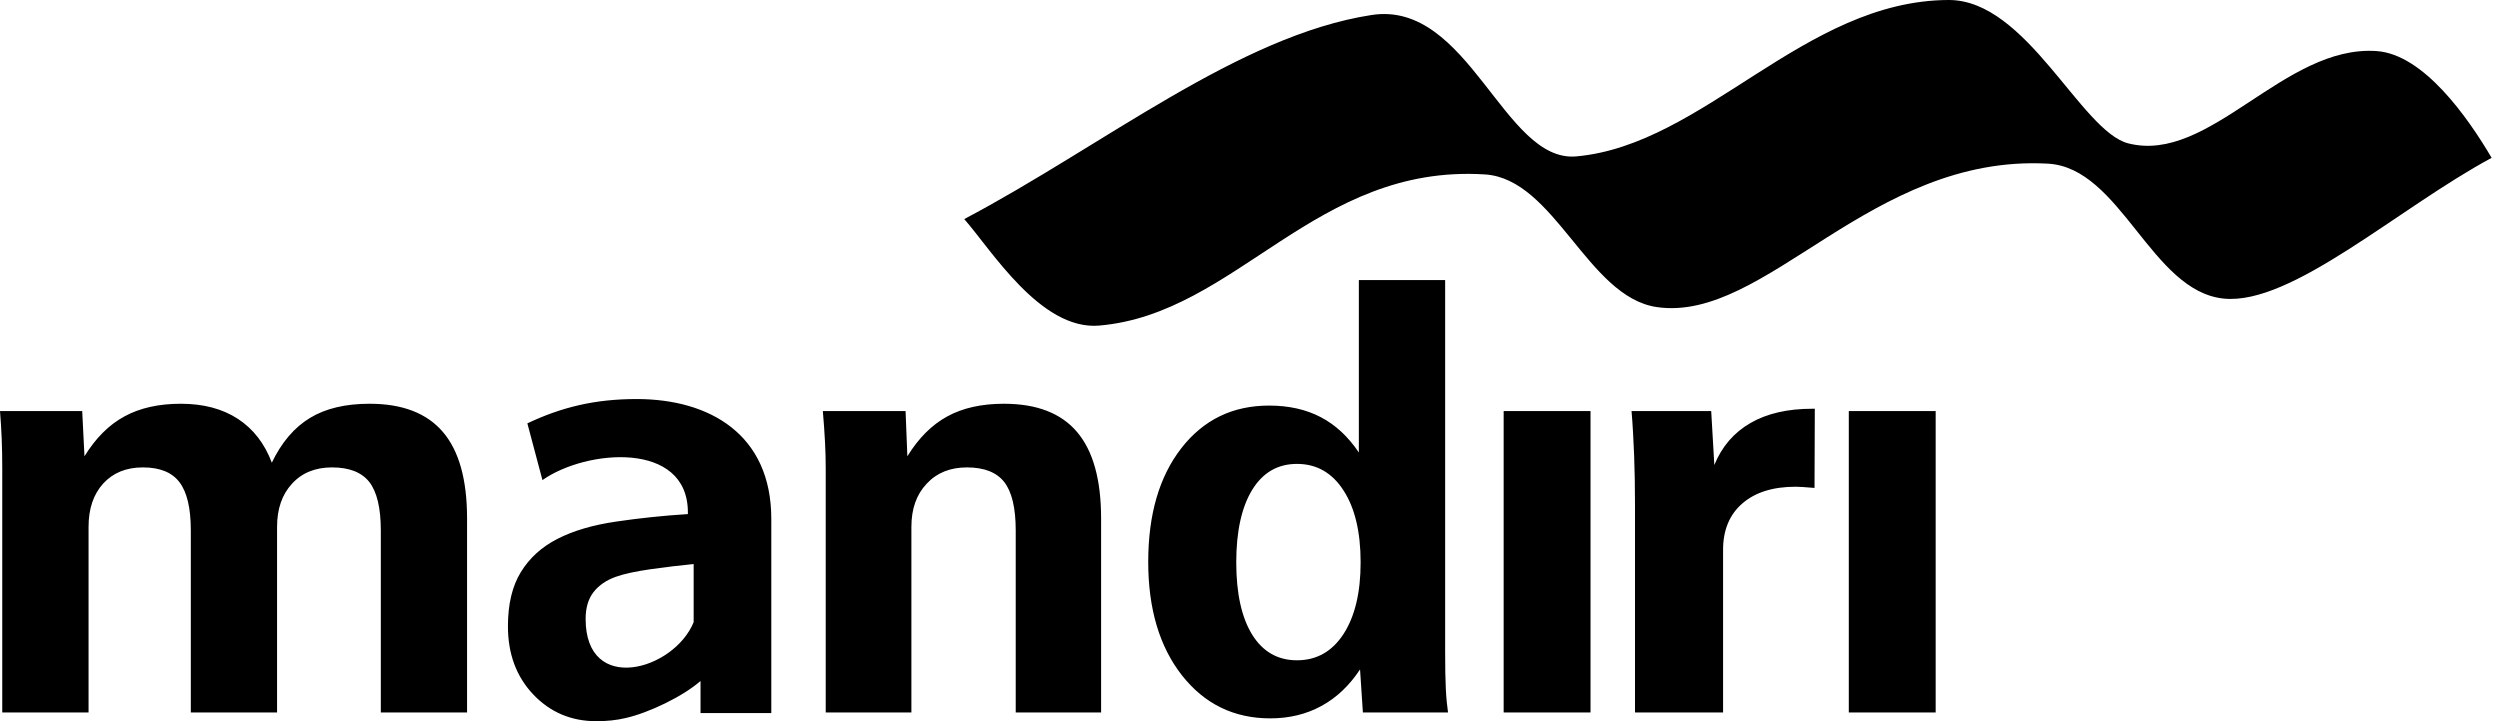 <svg viewBox="0 0 52 15" fill="none" xmlns="http://www.w3.org/2000/svg">
<path d="M38.455 8.55H40.262V14.819H38.455V8.55ZM34.008 14.819V10.496C34.008 10.142 34.002 9.803 33.99 9.476C33.977 9.152 33.961 8.844 33.936 8.55H35.593L35.658 9.672C35.815 9.287 36.067 8.996 36.411 8.798C36.754 8.6 37.183 8.502 37.694 8.502H37.748L37.742 10.149C37.632 10.14 37.552 10.134 37.498 10.13C37.443 10.126 37.393 10.124 37.35 10.124C36.877 10.124 36.508 10.24 36.242 10.471C35.974 10.702 35.84 11.025 35.84 11.435V14.819H34.008ZM31.276 8.55H33.083V14.819H31.276V8.55ZM28.348 14.819L28.289 13.924C28.066 14.261 27.798 14.515 27.484 14.685C27.171 14.856 26.816 14.942 26.42 14.942C25.667 14.942 25.056 14.644 24.586 14.049C24.118 13.453 23.883 12.665 23.883 11.687C23.883 10.702 24.112 9.914 24.572 9.322C25.032 8.731 25.64 8.436 26.397 8.436C26.808 8.436 27.167 8.517 27.472 8.677C27.779 8.837 28.043 9.083 28.264 9.412V5.826H30.059V13.557C30.059 13.874 30.063 14.132 30.073 14.328C30.083 14.525 30.1 14.69 30.119 14.819H28.348ZM25.714 11.697C25.714 12.344 25.826 12.846 26.046 13.202C26.267 13.557 26.579 13.734 26.977 13.734C27.383 13.734 27.707 13.553 27.944 13.189C28.181 12.825 28.301 12.328 28.301 11.697C28.301 11.064 28.181 10.563 27.944 10.199C27.707 9.832 27.383 9.649 26.977 9.649C26.579 9.649 26.267 9.828 26.046 10.188C25.826 10.548 25.714 11.052 25.714 11.697ZM17.175 14.819V9.753C17.175 9.574 17.171 9.387 17.16 9.191C17.151 8.996 17.134 8.781 17.115 8.55H18.836L18.873 9.491C19.106 9.112 19.384 8.835 19.704 8.661C20.024 8.486 20.416 8.398 20.88 8.398C21.565 8.398 22.072 8.594 22.404 8.987C22.736 9.378 22.903 9.978 22.903 10.783V14.819H21.127V11.033C21.127 10.565 21.047 10.23 20.888 10.026C20.729 9.824 20.471 9.722 20.112 9.722C19.766 9.722 19.485 9.834 19.275 10.061C19.062 10.286 18.957 10.585 18.957 10.96V14.819H17.175ZM0.047 14.819V9.753C0.047 9.528 0.043 9.318 0.035 9.12C0.027 8.923 0.015 8.733 0 8.55H1.71L1.757 9.491C1.99 9.112 2.267 8.835 2.589 8.661C2.909 8.486 3.3 8.398 3.762 8.398C4.231 8.398 4.625 8.502 4.948 8.712C5.27 8.923 5.505 9.227 5.654 9.624C5.856 9.202 6.12 8.892 6.446 8.694C6.772 8.496 7.184 8.398 7.686 8.398C8.371 8.398 8.88 8.594 9.214 8.987C9.548 9.378 9.715 9.978 9.715 10.783V14.819H7.921V11.033C7.921 10.565 7.84 10.23 7.682 10.026C7.523 9.824 7.265 9.722 6.906 9.722C6.56 9.722 6.281 9.834 6.074 10.061C5.866 10.286 5.763 10.585 5.763 10.96V14.819H3.969V11.033C3.969 10.569 3.89 10.236 3.733 10.03C3.577 9.824 3.323 9.722 2.972 9.722C2.626 9.722 2.352 9.834 2.147 10.057C1.943 10.282 1.842 10.581 1.842 10.96V14.819H0.047ZM14.571 14.164C14.209 14.483 13.5 14.825 13.014 14.935C12.827 14.98 12.623 15.001 12.403 15.001C11.881 15.001 11.444 14.815 11.092 14.445C10.74 14.074 10.565 13.601 10.565 13.027C10.565 12.565 10.655 12.19 10.834 11.899C11.014 11.606 11.267 11.376 11.596 11.208C11.921 11.041 12.326 10.921 12.809 10.85C13.291 10.779 13.791 10.725 14.308 10.693V10.658C14.308 9.159 12.189 9.346 11.283 9.986L10.969 8.806C11.677 8.47 12.374 8.3 13.241 8.3C14.76 8.3 16.043 9.035 16.043 10.791V14.832H14.571V14.164ZM14.428 12.941V11.732C14.155 11.759 13.856 11.794 13.536 11.839C13.216 11.885 12.973 11.938 12.807 11.998C12.605 12.071 12.449 12.18 12.343 12.319C12.235 12.46 12.181 12.644 12.181 12.874C12.181 14.462 14.018 13.946 14.428 12.941Z" fill="currentColor" fill-opacity="1"/>
<path fill-rule="evenodd" clip-rule="evenodd" d="M20.056 4.557C20.61 5.182 21.642 6.877 22.863 6.772C25.724 6.527 27.353 3.405 30.886 3.628C32.337 3.719 33.02 6.175 34.459 6.387C36.727 6.72 38.9 3.202 42.596 3.404C44.115 3.487 44.743 6.063 46.258 6.211C47.67 6.35 49.882 4.33 51.826 3.283C51.331 2.442 50.411 1.129 49.432 1.062C47.505 0.931 45.963 3.416 44.268 2.982C43.281 2.73 42.157 -0.005 40.532 0C37.523 0.01 35.446 3.016 32.786 3.253C31.277 3.388 30.551 0.001 28.529 0.312C25.763 0.738 22.936 3.038 20.056 4.557Z" fill="currentColor" fill-opacity="1"/>
</svg>
